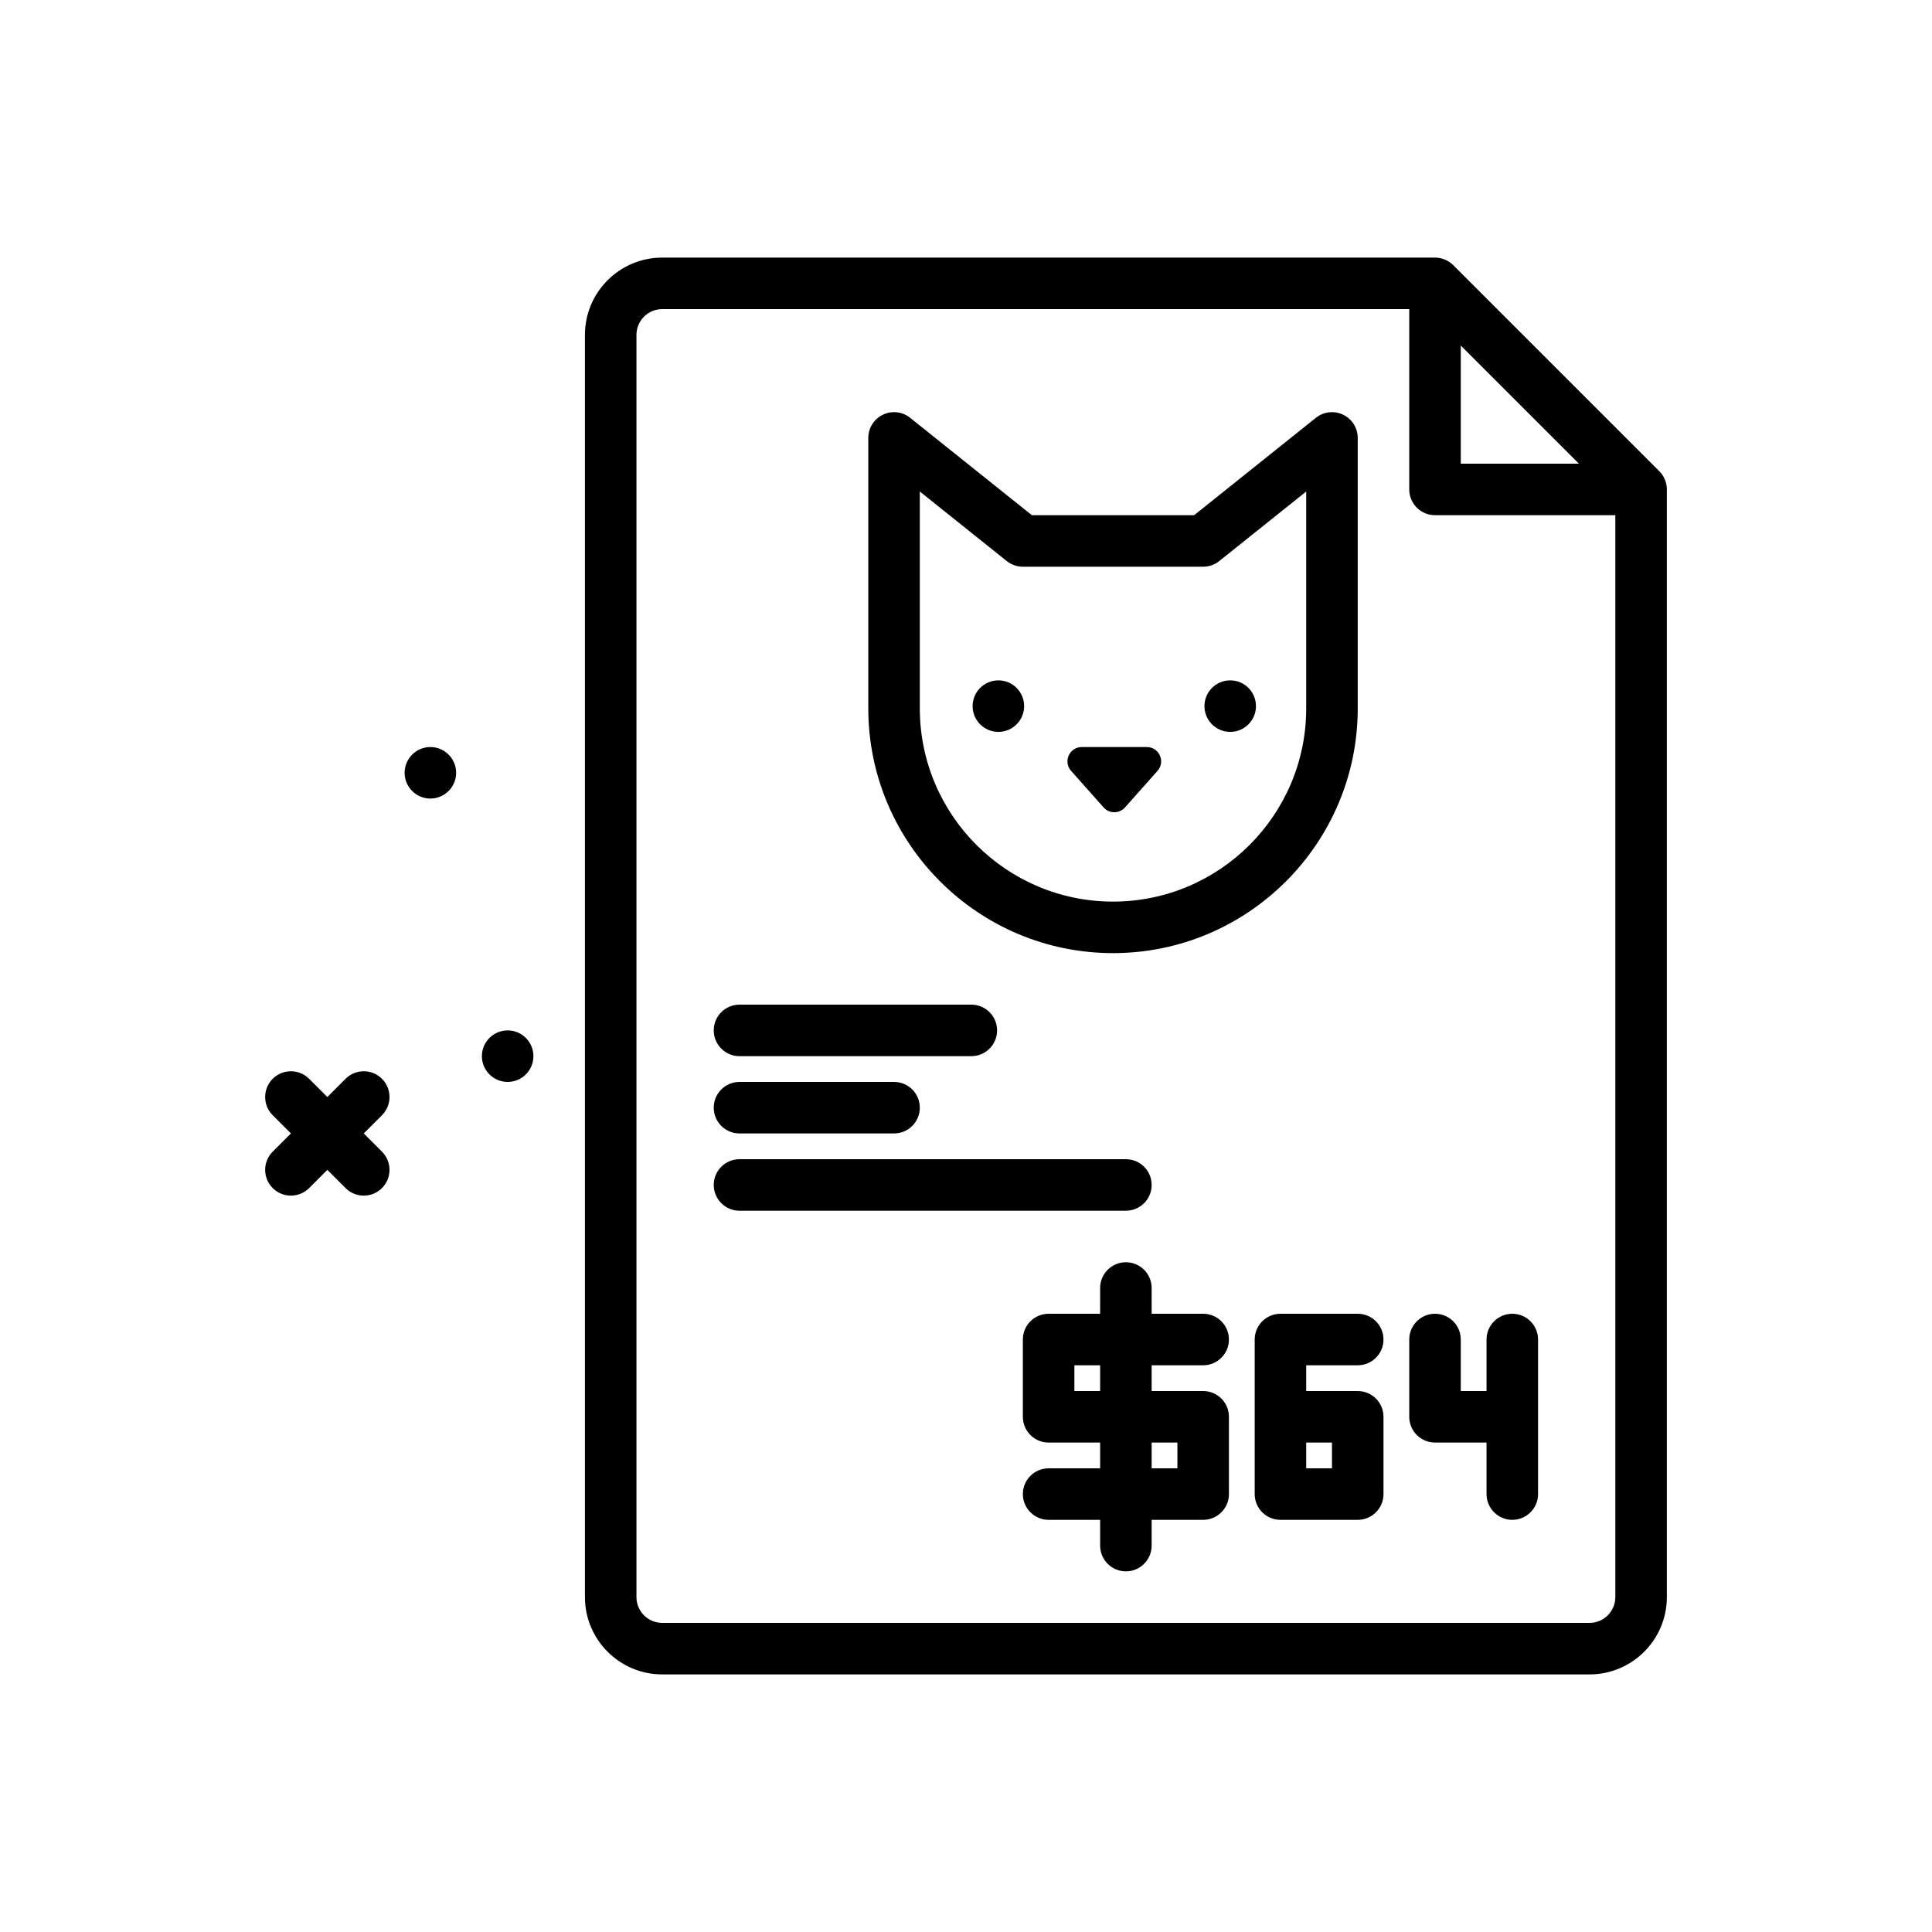 <?xml version="1.0" encoding="UTF-8"?>
<svg xmlns="http://www.w3.org/2000/svg" xmlns:xlink="http://www.w3.org/1999/xlink" version="1.1" id="invoice" x="0px" y="0px" viewBox="0 0 300 300" style="enable-background:new 0 0 300 300;" xml:space="preserve" width="512" height="512">
<g>
	<path d="M257.656,73.172l-32-32c-0.75-0.75-1.768-1.172-2.828-1.172h-120c-6.617,0-12,5.383-12,12v196c0,6.617,5.383,12,12,12h144   c6.617,0,12-5.383,12-12V76C258.828,74.939,258.406,73.922,257.656,73.172z M226.828,53.656L245.172,72h-18.344V53.656z    M246.828,252h-144c-2.205,0-4-1.795-4-4V52c0-2.205,1.795-4,4-4h116v28c0,2.209,1.791,4,4,4h28v168   C250.828,250.205,249.033,252,246.828,252z"/>
	<path d="M59.312,167.516c-1.562-1.562-4.094-1.562-5.656,0l-2.828,2.828L48,167.516c-1.562-1.562-4.094-1.562-5.656,0   s-1.562,4.094,0,5.656L45.172,176l-2.828,2.828c-1.562,1.562-1.562,4.094,0,5.656c0.781,0.781,1.805,1.172,2.828,1.172   s2.047-0.391,2.828-1.172l2.828-2.828l2.828,2.828c0.781,0.781,1.805,1.172,2.828,1.172s2.047-0.391,2.828-1.172   c1.562-1.562,1.562-4.094,0-5.656L56.484,176l2.828-2.828C60.875,171.609,60.875,169.078,59.312,167.516z"/>
	<circle cx="78.828" cy="164" r="4"/>
	<circle cx="66.828" cy="120" r="4"/>
	<path d="M186.828,212c2.209,0,4-1.791,4-4s-1.791-4-4-4h-8v-4c0-2.209-1.791-4-4-4s-4,1.791-4,4v4h-8c-2.209,0-4,1.791-4,4v12   c0,2.209,1.791,4,4,4h8v4h-8c-2.209,0-4,1.791-4,4s1.791,4,4,4h8v4c0,2.209,1.791,4,4,4s4-1.791,4-4v-4h8c2.209,0,4-1.791,4-4v-12   c0-2.209-1.791-4-4-4h-8v-4H186.828z M182.828,224v4h-4v-4H182.828z M170.828,216h-4v-4h4V216z"/>
	<path d="M210.828,212c2.209,0,4-1.791,4-4s-1.791-4-4-4h-12c-2.209,0-4,1.791-4,4v24c0,2.209,1.791,4,4,4h12c2.209,0,4-1.791,4-4   v-12c0-2.209-1.791-4-4-4h-8v-4H210.828z M206.828,224v4h-4v-4H206.828z"/>
	<path d="M234.828,204c-2.209,0-4,1.791-4,4v8h-4v-8c0-2.209-1.791-4-4-4s-4,1.791-4,4v12c0,2.209,1.791,4,4,4h8v8   c0,2.209,1.791,4,4,4s4-1.791,4-4v-24C238.828,205.791,237.037,204,234.828,204z"/>
	<path d="M114.828,164h36c2.209,0,4-1.791,4-4s-1.791-4-4-4h-36c-2.209,0-4,1.791-4,4S112.619,164,114.828,164z"/>
	<path d="M114.828,176h24c2.209,0,4-1.791,4-4s-1.791-4-4-4h-24c-2.209,0-4,1.791-4,4S112.619,176,114.828,176z"/>
	<path d="M178.828,184c0-2.209-1.791-4-4-4h-60c-2.209,0-4,1.791-4,4s1.791,4,4,4h60C177.037,188,178.828,186.209,178.828,184z"/>
	<path d="M172.828,148c20.953,0,38-17.047,38-38V68c0-1.537-0.881-2.939-2.268-3.605c-1.383-0.664-3.029-0.479-4.23,0.482   L185.426,80H160.23l-18.904-15.123c-1.201-0.965-2.852-1.148-4.23-0.482c-1.387,0.666-2.268,2.068-2.268,3.605v42   C134.828,130.953,151.875,148,172.828,148z M142.828,76.322l13.502,10.801c0.709,0.568,1.59,0.877,2.498,0.877h28   c0.908,0,1.789-0.309,2.498-0.877l13.502-10.801V110c0,16.543-13.457,30-30,30s-30-13.457-30-30V76.322z"/>
	<circle cx="191.027" cy="109.647" r="4"/>
	<circle cx="155.027" cy="109.647" r="4"/>
	<path d="M171.366,125.378c0.884,0.994,2.438,0.994,3.323,0l5.049-5.678c1.274-1.434,0.257-3.7-1.661-3.7h-10.098   c-1.918,0-2.936,2.266-1.661,3.7L171.366,125.378z"/>
</g>















</svg>

